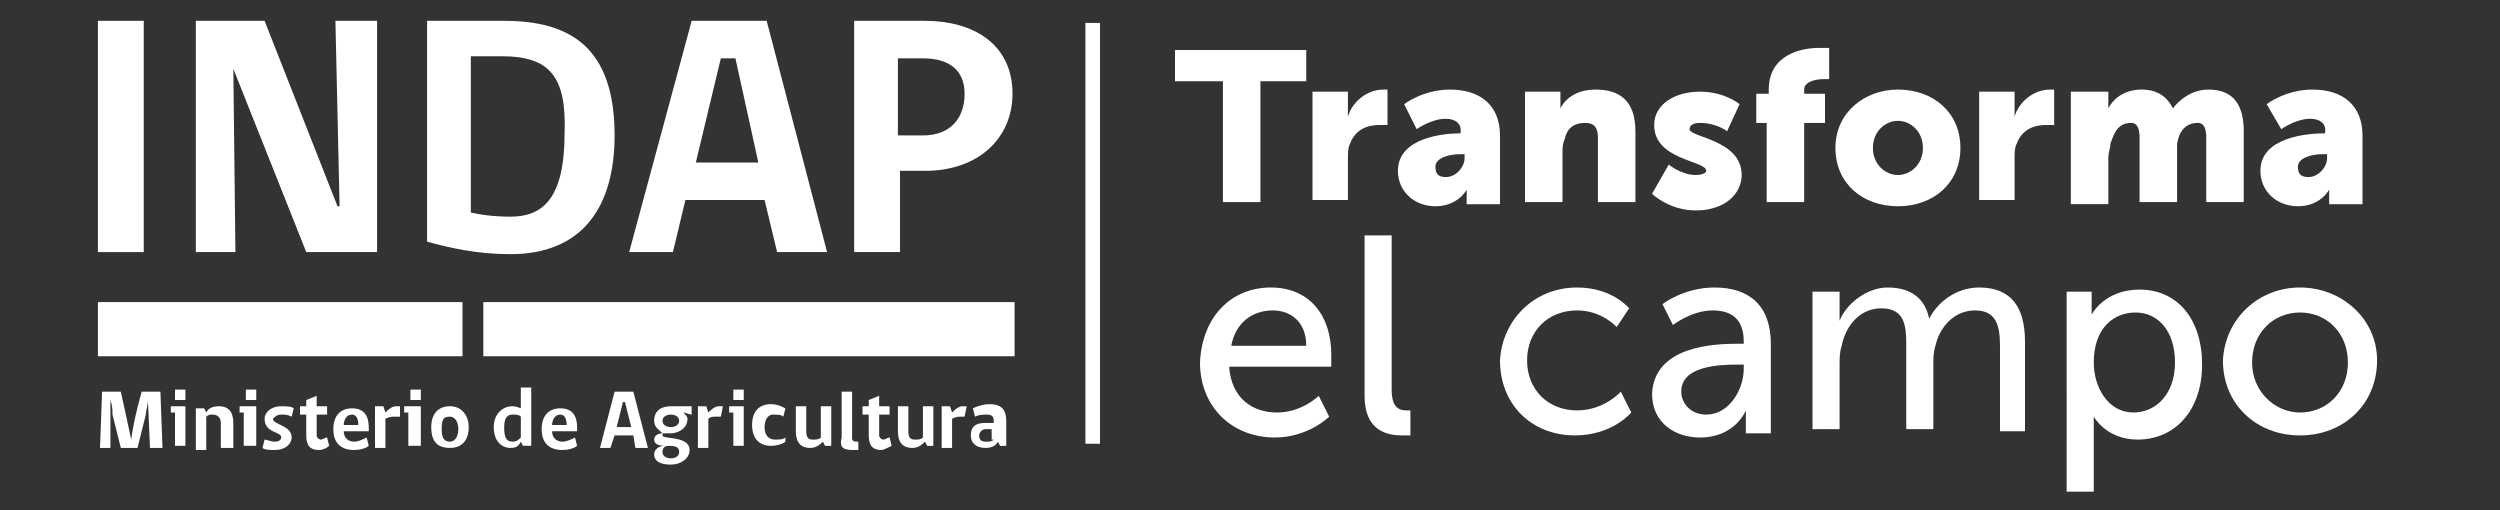 <?xml version="1.0" encoding="utf-8"?>
<!-- Generator: Adobe Illustrator 28.3.0, SVG Export Plug-In . SVG Version: 6.00 Build 0)  -->
<svg version="1.1" id="Capa_2" xmlns="http://www.w3.org/2000/svg" xmlns:xlink="http://www.w3.org/1999/xlink" x="0px" y="0px"
	 viewBox="0 0 120 24.5" style="enable-background:new 0 0 120 24.5;" xml:space="preserve">
<rect x="0" y="0" width="120" height="24.5" fill="#333333" stroke="none"/>
<style type="text/css">
	.st0{fill:#FFFFFF;}
</style>
<g>
	<g>
		<rect x="4.7" y="1" class="st0" width="2.2" height="11.1"/>
		<polygon class="st0" points="14.7,12.1 11.2,3.3 11.2,3.3 11.3,12.1 9.4,12.1 9.4,1 12.7,1 16.2,9.9 16.3,9.9 16.1,1 18.1,1 
			18.1,12.1 		"/>
		<path class="st0" d="M24.5,12.2c-1.6,0-2.9-0.3-4-0.6V1h3.7c3.2,0,5.3,1.3,5.3,5.5C29.5,10,27.9,12.2,24.5,12.2 M24.1,2.7h-1.5
			v7.5c0.4,0.1,1.1,0.2,1.9,0.2c1.5,0,2.6-0.8,2.6-4C27.2,3.7,26.4,2.7,24.1,2.7"/>
		<path class="st0" d="M32.3,12.1h-2.1l3-11.1h3.6l2.9,11.1h-2.4l-0.6-2.5h-3.8L32.3,12.1z M34.6,2.8l-1.2,5h3l-1.1-5H34.6z"/>
		<path class="st0" d="M44.4,8.2h-1.2v3.9H41V1h3.4c2.3,0,4.2,1.1,4.2,3.5C48.6,6.6,47,8.2,44.4,8.2 M44.3,2.8h-1.2v3.7h1.2
			c1.3,0,2-0.8,2-2C46.3,3.4,45.6,2.8,44.3,2.8"/>
		<rect x="4.7" y="14.5" class="st0" width="17.5" height="2.6"/>
		<rect x="23.2" y="14.5" class="st0" width="25.5" height="2.6"/>
		<path class="st0" d="M47.7,21.1c-0.1,0.1-0.2,0.1-0.4,0.1c-0.2,0-0.3-0.1-0.3-0.3c0-0.1,0.1-0.3,0.3-0.3h0.3V21.1z M48.3,21.5
			v-1.3c0-0.5-0.2-0.8-0.8-0.8c-0.3,0-0.6,0.1-0.8,0.2l0.1,0.4c0.2-0.1,0.4-0.1,0.6-0.1c0.2,0,0.3,0.1,0.3,0.3v0.1h-0.4
			c-0.5,0-0.7,0.2-0.7,0.6c0,0.4,0.3,0.6,0.7,0.6c0.3,0,0.5-0.1,0.6-0.3l0.1,0.2H48.3z M46.4,19.5c0,0-0.1,0-0.2,0
			c-0.2,0-0.4,0.2-0.5,0.3h0l-0.1-0.3h-0.4v2h0.5v-1.4C45.9,20,46,20,46.1,20c0.1,0,0.2,0,0.2,0L46.4,19.5z M44.8,21.5v-2h-0.5V21
			c-0.1,0.1-0.2,0.1-0.4,0.1c-0.2,0-0.3-0.1-0.3-0.4v-1.2h-0.5v1.2c0,0.5,0.2,0.8,0.7,0.8c0.3,0,0.5-0.2,0.6-0.3l0.1,0.2H44.8z
			 M42.8,21.4L42.7,21c-0.1,0-0.2,0.1-0.3,0.1c-0.1,0-0.2-0.1-0.2-0.2v-1h0.5v-0.4h-0.5V19l-0.5,0.2v0.3h-0.3v0.4h0.3v1
			c0,0.5,0.2,0.7,0.6,0.7C42.4,21.6,42.6,21.5,42.8,21.4 M40.9,21.6c0.1,0,0.3,0,0.3,0v-0.4c-0.2,0-0.3,0-0.3-0.2v-2.2h-0.5V21
			C40.3,21.4,40.4,21.6,40.9,21.6 M39.9,21.5v-2h-0.5V21c-0.1,0.1-0.2,0.1-0.4,0.1c-0.2,0-0.3-0.1-0.3-0.4v-1.2h-0.5v1.2
			c0,0.5,0.2,0.8,0.7,0.8c0.3,0,0.5-0.2,0.6-0.3l0.1,0.2H39.9z M37.7,21c-0.1,0.1-0.3,0.1-0.5,0.1c-0.3,0-0.5-0.2-0.5-0.6
			c0-0.4,0.2-0.6,0.4-0.6c0.2,0,0.4,0,0.5,0.1l0.1-0.4c-0.2-0.1-0.4-0.2-0.7-0.2c-0.6,0-0.9,0.4-0.9,1c0,0.7,0.4,1,0.9,1
			c0.3,0,0.6-0.1,0.7-0.2L37.7,21z M35.2,19.2h0.5v-0.5h-0.5V19.2z M35.7,21.5v-2H35v0.3l0.2,0v1.6H35.7z M34.7,19.5
			c0,0-0.1,0-0.2,0c-0.2,0-0.4,0.2-0.5,0.3h0l-0.1-0.3h-0.4v2h0.5v-1.4c0.1-0.1,0.2-0.1,0.4-0.1c0.1,0,0.2,0,0.2,0L34.7,19.5z
			 M32.2,20.5c-0.2,0-0.4-0.1-0.4-0.3c0-0.2,0.2-0.3,0.4-0.3c0.2,0,0.4,0.1,0.4,0.3C32.6,20.4,32.4,20.5,32.2,20.5 M32.6,21.7
			c0,0.2-0.2,0.3-0.4,0.3c-0.2,0-0.4-0.1-0.4-0.3c0-0.2,0.1-0.3,0.3-0.3C32.5,21.4,32.6,21.5,32.6,21.7 M32.2,19.5
			c-0.3,0-0.8,0.1-0.8,0.7c0,0.3,0.2,0.4,0.4,0.6c-0.2,0-0.4,0.1-0.4,0.3c0,0.2,0.2,0.3,0.5,0.3c-0.3,0-0.5,0.2-0.5,0.4
			c0,0.4,0.4,0.5,0.8,0.5c0.5,0,0.9-0.3,0.9-0.7c0-0.7-1.3-0.5-1.3-0.7c0-0.1,0-0.1,0.1-0.1c0.1,0,0.2,0,0.3,0
			c0.3,0,0.8-0.2,0.8-0.7c0-0.1-0.1-0.2-0.2-0.3c0.1,0,0.3,0.1,0.4,0.1l0-0.4C32.9,19.5,32.5,19.5,32.2,19.5 M30,19.3l0.3,1.2h-0.7
			l0.3-1.2H30z M29.5,20.9h0.9l0.1,0.6h0.6l-0.7-2.7h-0.9l-0.7,2.7h0.5L29.5,20.9z M27.2,20.4h-0.7c0-0.2,0.1-0.5,0.4-0.5
			C27.1,19.9,27.2,20.1,27.2,20.4 M27.7,20.7v-0.2c0-0.5-0.2-0.9-0.8-0.9c-0.6,0-0.9,0.4-0.9,1c0,0.7,0.4,1,1,1
			c0.3,0,0.6-0.1,0.7-0.2L27.6,21c-0.2,0.1-0.4,0.2-0.6,0.2c-0.3,0-0.5-0.2-0.5-0.5H27.7z M25,21c-0.1,0.1-0.2,0.2-0.4,0.2
			c-0.3,0-0.4-0.2-0.4-0.7c0-0.5,0.2-0.6,0.4-0.6c0.2,0,0.3,0,0.4,0.1V21z M24.6,19.5c-0.5,0-0.9,0.4-0.9,1c0,0.7,0.4,1,0.8,1
			c0.3,0,0.4-0.1,0.5-0.3l0.1,0.2h0.4v-2.8H25v0.6c0,0.1,0,0.3,0,0.4C25,19.6,24.8,19.5,24.6,19.5 M21.6,21.2
			c-0.3,0-0.4-0.2-0.4-0.6c0-0.5,0.1-0.6,0.4-0.6c0.2,0,0.4,0.2,0.4,0.6C22,21,21.8,21.2,21.6,21.2 M21.6,19.5c-0.6,0-0.9,0.4-0.9,1
			c0,0.7,0.3,1,0.9,1c0.6,0,0.9-0.4,0.9-1C22.5,20,22.2,19.5,21.6,19.5 M19.7,19.2h0.5v-0.5h-0.5V19.2z M20.2,21.5v-2h-0.8v0.3
			l0.2,0v1.6H20.2z M19.2,19.5c0,0-0.1,0-0.2,0c-0.2,0-0.4,0.2-0.5,0.3h0l-0.1-0.3h-0.4v2h0.5v-1.4C18.7,20,18.8,20,19,20
			c0.1,0,0.2,0,0.2,0L19.2,19.5z M17.2,20.4h-0.7c0-0.2,0.1-0.5,0.4-0.5C17.1,19.9,17.2,20.1,17.2,20.4 M17.7,20.7v-0.2
			c0-0.5-0.2-0.9-0.8-0.9c-0.6,0-0.9,0.4-0.9,1c0,0.7,0.4,1,1,1c0.3,0,0.6-0.1,0.7-0.2L17.6,21c-0.2,0.1-0.4,0.2-0.6,0.2
			c-0.3,0-0.5-0.2-0.5-0.5H17.7z M15.8,21.4L15.7,21c-0.1,0-0.2,0.1-0.3,0.1c-0.1,0-0.2-0.1-0.2-0.2v-1h0.5v-0.4h-0.5V19l-0.5,0.2
			v0.3h-0.3v0.4h0.3v1c0,0.5,0.2,0.7,0.6,0.7C15.5,21.6,15.7,21.5,15.8,21.4 M13.5,19.9c0.2,0,0.3,0,0.5,0.1l0.1-0.4
			c-0.1-0.1-0.4-0.1-0.6-0.1c-0.5,0-0.8,0.3-0.8,0.6c0,0.7,0.8,0.6,0.8,0.9c0,0.1-0.1,0.2-0.3,0.2c-0.2,0-0.4-0.1-0.5-0.1l-0.1,0.4
			c0.1,0.1,0.4,0.1,0.6,0.1c0.5,0,0.8-0.3,0.8-0.6c0-0.6-0.9-0.6-0.9-0.9C13.2,20,13.3,19.9,13.5,19.9 M11.8,19.2h0.5v-0.5h-0.5
			V19.2z M12.3,21.5v-2h-0.8v0.3l0.2,0v1.6H12.3z M11.2,21.5v-1.2c0-0.5-0.2-0.8-0.7-0.8c-0.3,0-0.5,0.1-0.6,0.3l-0.1-0.2H9.4v2h0.5
			V20c0.1-0.1,0.2-0.1,0.3-0.1c0.2,0,0.4,0.1,0.4,0.4v1.2H11.2z M8.4,19.2h0.5v-0.5H8.4V19.2z M8.9,21.5v-2H8.2v0.3l0.2,0v1.6H8.9z
			 M7.8,21.5l-0.1-2.7H6.8c0,0-0.4,1.4-0.5,2.3h0c-0.2-0.9-0.5-2.3-0.5-2.3H4.9l-0.1,2.7h0.5l0-2.3h0c0.1,0.3,0.1,0.5,0.1,0.7
			l0.4,1.6h0.8L7,19.9c0-0.2,0.1-0.4,0.1-0.7h0l0.1,2.3H7.8z"/>
	</g>
	<g>
		<path class="st0" d="M58.6,3.9h-2.2V2.4h6.3v1.5h-2.2v5.8h-1.8V3.9z"/>
		<path class="st0" d="M63,4.4h1.7v0.9c0,0.2,0,0.3,0,0.3h0c0.2-0.7,0.9-1.3,1.7-1.3c0.1,0,0.2,0,0.2,0v1.7c0,0-0.1,0-0.4,0
			c-0.4,0-1.1,0.1-1.4,0.9c-0.1,0.2-0.1,0.4-0.1,0.7v2H63V4.4z"/>
		<path class="st0" d="M70.1,6.4L70.1,6.4L70.1,6.4c0.1-0.5-0.3-0.7-0.7-0.7c-0.7,0-1.4,0.5-1.4,0.5L67.4,5c0,0,0.9-0.7,2.2-0.7
			c1.5,0,2.4,0.8,2.4,2.2v3.3h-1.6V9.4c0-0.2,0-0.3,0-0.3h0c0,0-0.4,0.8-1.5,0.8c-1,0-1.8-0.7-1.8-1.7C67.1,6.6,69.3,6.4,70.1,6.4z
			 M69.4,8.5c0.5,0,0.9-0.5,0.9-0.9V7.4h-0.2c-0.6,0-1.2,0.2-1.2,0.6C68.9,8.3,69,8.5,69.4,8.5z"/>
		<path class="st0" d="M73.2,4.4h1.7v0.5c0,0.2,0,0.3,0,0.3h0c0.2-0.4,0.7-0.9,1.7-0.9c1.1,0,1.9,0.5,1.9,2v3.4h-1.8V6.6
			c0-0.5-0.2-0.7-0.6-0.7c-0.6,0-0.9,0.3-1,0.8C75,6.9,75,7.1,75,7.4v2.3h-1.8V4.4z"/>
		<path class="st0" d="M80.1,7.9c0,0,0.6,0.5,1.3,0.5c0.3,0,0.5-0.1,0.5-0.2c0-0.5-2.5-0.5-2.5-2.2c0-1,1-1.6,2.2-1.6
			c1.2,0,1.9,0.6,1.9,0.6l-0.6,1.3c0,0-0.5-0.4-1.3-0.4c-0.3,0-0.5,0.1-0.5,0.3c0,0.4,2.5,0.5,2.5,2.2c0,0.9-0.8,1.7-2.2,1.7
			c-1.3,0-2.1-0.8-2.1-0.8L80.1,7.9z"/>
		<path class="st0" d="M84.9,5.9h-0.6V4.5h0.6V4.3c0-1.7,1.6-2,2.4-2c0.3,0,0.5,0,0.5,0v1.5c0,0-0.1,0-0.3,0c-0.3,0-0.9,0.1-0.9,0.5
			v0.2h1v1.4h-1v3.8h-1.8V5.9z"/>
		<path class="st0" d="M91.1,4.3c1.7,0,3,1.1,3,2.8c0,1.7-1.3,2.8-3,2.8c-1.7,0-3-1.1-3-2.8C88.1,5.4,89.5,4.3,91.1,4.3z M91.1,8.4
			c0.6,0,1.2-0.5,1.2-1.3c0-0.8-0.6-1.3-1.2-1.3c-0.6,0-1.2,0.5-1.2,1.3C89.9,7.9,90.5,8.4,91.1,8.4z"/>
		<path class="st0" d="M95,4.4h1.7v0.9c0,0.2,0,0.3,0,0.3h0c0.2-0.7,0.9-1.3,1.7-1.3c0.1,0,0.2,0,0.2,0v1.7c0,0-0.1,0-0.4,0
			c-0.4,0-1.1,0.1-1.4,0.9c-0.1,0.2-0.1,0.4-0.1,0.7v2H95V4.4z"/>
		<path class="st0" d="M99.5,4.4h1.7v0.5c0,0.2,0,0.3,0,0.3h0c0.2-0.4,0.7-0.9,1.6-0.9c0.7,0,1.2,0.3,1.5,0.9h0
			c0.3-0.4,0.9-0.9,1.7-0.9c1,0,1.7,0.5,1.7,2v3.4h-1.8V6.6c0-0.4-0.1-0.7-0.4-0.7c-0.6,0-0.9,0.4-1,1c0,0.2,0,0.4,0,0.6v2.2h-1.8
			V6.6c0-0.4-0.1-0.7-0.4-0.7c-0.6,0-0.8,0.4-1,1c0,0.2-0.1,0.4-0.1,0.7v2.2h-1.8V4.4z"/>
		<path class="st0" d="M111.6,6.4L111.6,6.4L111.6,6.4c0.1-0.5-0.3-0.7-0.7-0.7c-0.7,0-1.4,0.5-1.4,0.5L108.8,5c0,0,0.9-0.7,2.2-0.7
			c1.5,0,2.4,0.8,2.4,2.2v3.3h-1.6V9.4c0-0.2,0-0.3,0-0.3h0c0,0-0.4,0.8-1.5,0.8c-1,0-1.8-0.7-1.8-1.7
			C108.5,6.6,110.7,6.4,111.6,6.4z M110.8,8.5c0.5,0,0.9-0.5,0.9-0.9V7.4h-0.2c-0.6,0-1.2,0.2-1.2,0.6
			C110.3,8.3,110.4,8.5,110.8,8.5z"/>
	</g>
	<g>
		<path class="st0" d="M61,13.8c1.9,0,2.9,1.4,2.9,3.2c0,0.2,0,0.6,0,0.6H59c0.1,1.5,1.1,2.2,2.3,2.2c1.2,0,2-0.8,2-0.8l0.5,1
			c0,0-1,1-2.6,1c-2.1,0-3.6-1.5-3.6-3.6C57.7,15.2,59.1,13.8,61,13.8z M62.7,16.6c0-1.2-0.8-1.7-1.6-1.7c-1,0-1.8,0.6-2,1.7H62.7z"
			/>
		<path class="st0" d="M65.5,11.3h1.3v7.4c0,0.8,0.3,1,0.7,1c0.1,0,0.2,0,0.2,0v1.2c0,0-0.2,0-0.4,0c-0.7,0-1.8-0.2-1.8-1.9V11.3z"
			/>
		<path class="st0" d="M75.7,13.8c1.7,0,2.5,1,2.5,1l-0.6,0.9c0,0-0.7-0.8-1.9-0.8c-1.4,0-2.4,1-2.4,2.4c0,1.4,1,2.4,2.4,2.4
			c1.3,0,2.1-0.9,2.1-0.9l0.5,1c0,0-0.9,1.1-2.7,1.1c-2.1,0-3.6-1.5-3.6-3.6C72.1,15.4,73.6,13.8,75.7,13.8z"/>
		<path class="st0" d="M83.4,16.5h0.3v-0.1c0-1.1-0.6-1.5-1.5-1.5c-1,0-1.9,0.7-1.9,0.7l-0.5-1c0,0,1-0.8,2.5-0.8
			c1.7,0,2.7,0.9,2.7,2.7v4.3h-1.2v-0.6c0-0.3,0-0.5,0-0.5h0c0,0-0.5,1.3-2.2,1.3c-1.2,0-2.3-0.7-2.3-2.1
			C79.4,16.6,82.3,16.5,83.4,16.5z M81.9,19.9c1.1,0,1.8-1.2,1.8-2.2v-0.2h-0.3c-1,0-2.7,0.1-2.7,1.3C80.7,19.3,81.1,19.9,81.9,19.9
			z"/>
		<path class="st0" d="M87,14h1.3v0.9c0,0.3,0,0.5,0,0.5h0c0.3-0.8,1.3-1.6,2.3-1.6c1.1,0,1.8,0.5,2,1.5h0c0.4-0.8,1.3-1.5,2.4-1.5
			c1.5,0,2.2,0.9,2.2,2.6v4.3H96v-4.1c0-1-0.2-1.7-1.2-1.7c-1,0-1.7,0.8-1.9,1.7c-0.1,0.3-0.1,0.6-0.1,0.9v3.1h-1.3v-4.1
			c0-0.9-0.1-1.7-1.2-1.7c-1,0-1.7,0.8-1.9,1.8c-0.1,0.3-0.1,0.6-0.1,0.9v3.1H87V14z"/>
		<path class="st0" d="M99.2,14h1.2v0.6c0,0.3,0,0.5,0,0.5h0c0,0,0.6-1.2,2.3-1.2c1.8,0,3,1.4,3,3.6c0,2.2-1.3,3.6-3.1,3.6
			c-1.5,0-2.1-1.1-2.1-1.1h0c0,0,0,0.2,0,0.6v3h-1.3V14z M102.4,19.8c1.1,0,2-0.9,2-2.4c0-1.5-0.8-2.4-1.9-2.4c-1,0-2,0.7-2,2.4
			C100.5,18.6,101.2,19.8,102.4,19.8z"/>
		<path class="st0" d="M110.4,13.8c2,0,3.7,1.5,3.7,3.5c0,2.1-1.6,3.6-3.7,3.6s-3.7-1.5-3.7-3.6C106.8,15.3,108.4,13.8,110.4,13.8z
			 M110.4,19.8c1.3,0,2.3-1,2.3-2.4c0-1.4-1-2.4-2.3-2.4c-1.3,0-2.3,1-2.3,2.4C108.1,18.8,109.2,19.8,110.4,19.8z"/>
	</g>
	<rect x="52.1" y="1.1" class="st0" width="0.7" height="20.2"/>
</g>
</svg>
